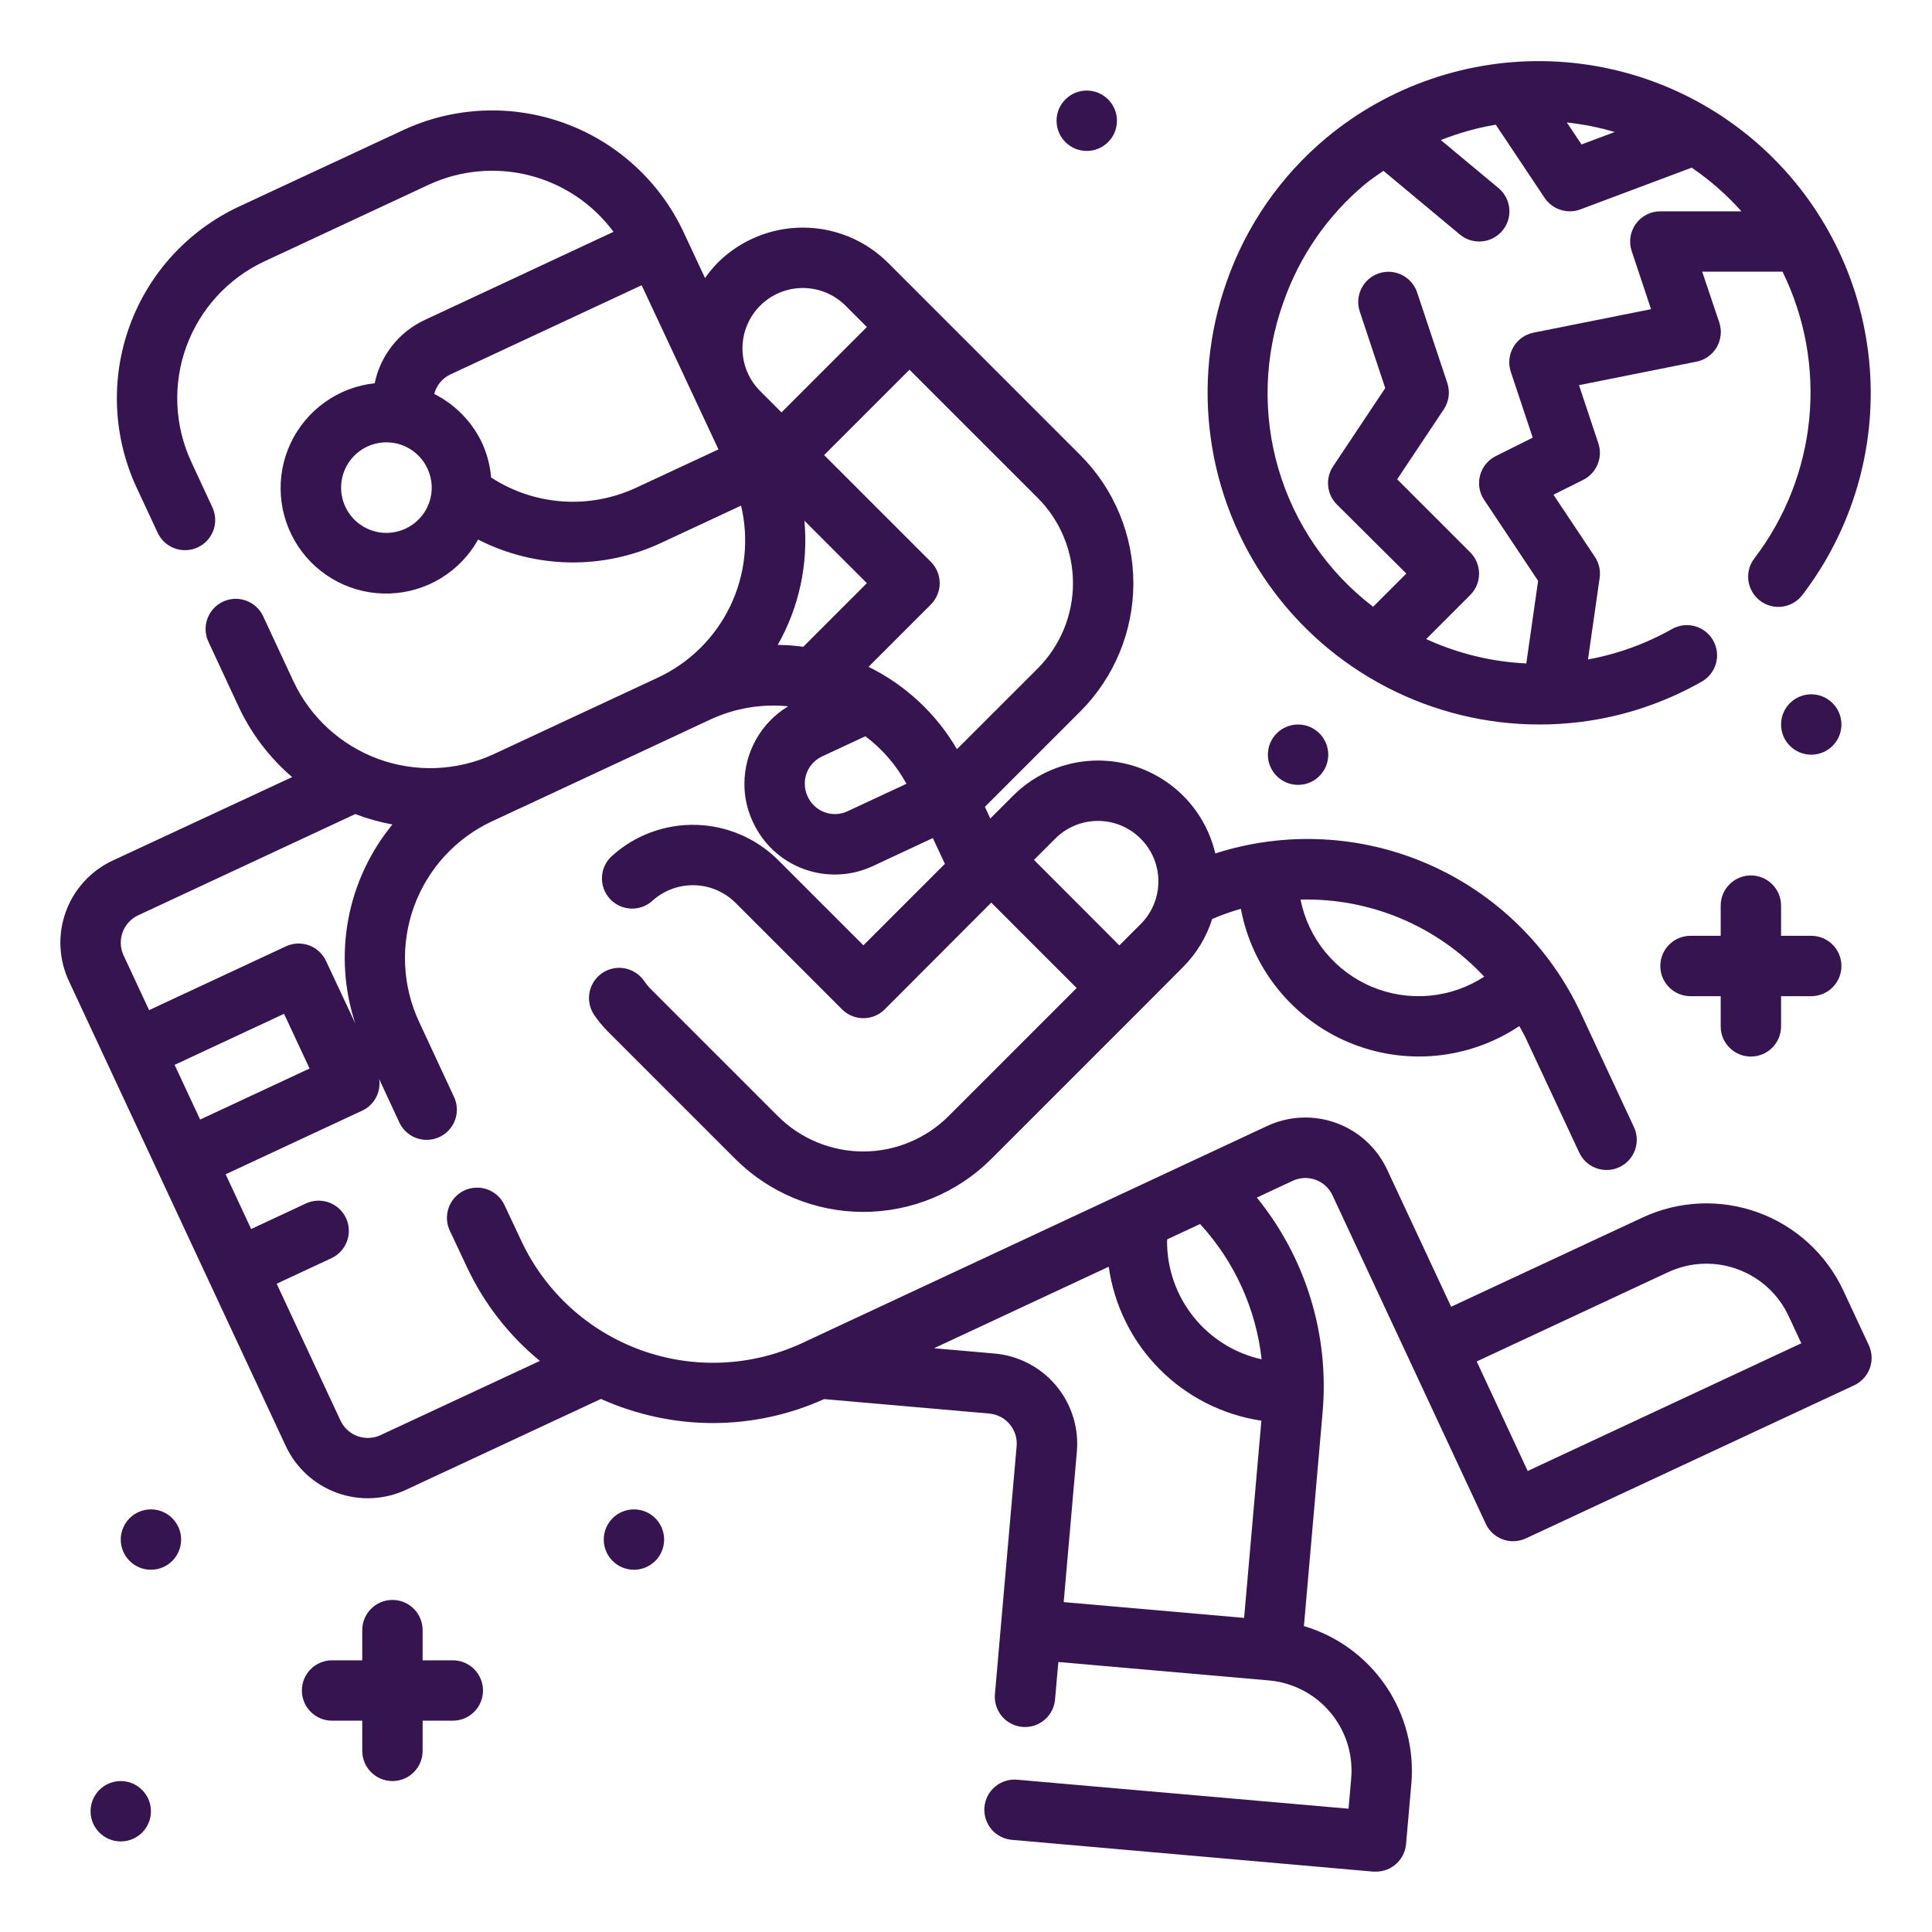 <?xml version="1.0" encoding="UTF-8" standalone="no"?> <svg width="64" height="64" viewBox="0 0 64 64" fill="none" xmlns="http://www.w3.org/2000/svg">
<path d="M29.423 8.711C28.673 7.961 27.656 7.54 26.595 7.54C25.534 7.54 24.517 7.961 23.767 8.711C23.617 8.866 23.479 9.034 23.355 9.211L22.649 7.7C21.865 6.018 20.444 4.716 18.7 4.081C16.956 3.446 15.031 3.529 13.349 4.313L7.908 6.847C6.228 7.634 4.928 9.054 4.294 10.798C3.66 12.541 3.742 14.464 4.523 16.147L5.212 17.625C5.265 17.747 5.343 17.858 5.439 17.95C5.536 18.042 5.65 18.114 5.775 18.161C5.9 18.208 6.033 18.23 6.166 18.225C6.299 18.22 6.431 18.189 6.551 18.132C6.672 18.076 6.781 17.996 6.87 17.897C6.96 17.798 7.029 17.682 7.073 17.556C7.117 17.43 7.135 17.296 7.127 17.163C7.118 17.03 7.083 16.899 7.024 16.78L6.336 15.3C5.779 14.098 5.72 12.725 6.173 11.48C6.627 10.236 7.555 9.222 8.754 8.66L14.192 6.124C15.237 5.637 16.417 5.526 17.535 5.809C18.652 6.092 19.637 6.753 20.323 7.679L14.069 10.6C13.649 10.796 13.28 11.087 12.992 11.451C12.704 11.815 12.506 12.241 12.413 12.695C11.817 12.76 11.248 12.976 10.76 13.325C10.272 13.673 9.882 14.14 9.627 14.683C9.372 15.225 9.261 15.824 9.305 16.422C9.348 17.02 9.545 17.596 9.875 18.096C10.206 18.596 10.66 19.003 11.193 19.277C11.726 19.55 12.321 19.683 12.92 19.66C13.519 19.638 14.102 19.462 14.613 19.149C15.124 18.836 15.546 18.397 15.839 17.874C16.778 18.355 17.814 18.613 18.869 18.631C19.923 18.648 20.968 18.423 21.922 17.974L24.549 16.749C24.815 17.869 24.687 19.045 24.188 20.082C23.688 21.119 22.847 21.951 21.806 22.441L16.347 24.986C15.146 25.54 13.774 25.596 12.532 25.142C11.29 24.688 10.277 23.76 9.717 22.562L8.717 20.414C8.662 20.295 8.583 20.188 8.486 20.099C8.389 20.011 8.276 19.942 8.153 19.897C8.029 19.852 7.898 19.832 7.767 19.837C7.636 19.843 7.507 19.875 7.388 19.93C7.269 19.985 7.162 20.064 7.073 20.161C6.984 20.258 6.916 20.371 6.871 20.494C6.826 20.618 6.806 20.749 6.811 20.88C6.817 21.011 6.849 21.14 6.904 21.259L7.904 23.407C8.322 24.303 8.927 25.099 9.678 25.742L3.732 28.508C3.375 28.674 3.054 28.91 2.788 29.2C2.522 29.491 2.315 29.831 2.181 30.201C2.046 30.571 1.985 30.964 2.003 31.358C2.02 31.752 2.114 32.138 2.281 32.495L9.466 47.9C9.802 48.621 10.412 49.179 11.159 49.451C11.907 49.723 12.732 49.686 13.453 49.35L19.908 46.341C21.076 46.867 22.343 47.14 23.624 47.141C24.892 47.139 26.145 46.868 27.3 46.347L32.768 46.825C32.899 46.837 33.026 46.874 33.143 46.934C33.259 46.995 33.363 47.078 33.447 47.179C33.532 47.279 33.595 47.396 33.635 47.521C33.674 47.646 33.688 47.778 33.677 47.909L32.96 56.101C32.946 56.233 32.958 56.367 32.996 56.495C33.034 56.623 33.097 56.742 33.181 56.844C33.266 56.947 33.37 57.032 33.488 57.094C33.606 57.157 33.735 57.195 33.867 57.206C34 57.218 34.134 57.203 34.261 57.162C34.388 57.121 34.505 57.055 34.606 56.968C34.707 56.881 34.789 56.775 34.849 56.656C34.908 56.537 34.943 56.407 34.952 56.274L35.059 55.056L42.032 55.666C42.425 55.7 42.806 55.812 43.156 55.993C43.506 56.175 43.816 56.424 44.069 56.726C44.322 57.028 44.514 57.377 44.633 57.752C44.751 58.128 44.794 58.523 44.76 58.916L44.672 59.916L33.714 58.957C33.582 58.943 33.448 58.955 33.321 58.993C33.193 59.031 33.074 59.094 32.972 59.179C32.869 59.263 32.784 59.367 32.722 59.485C32.66 59.603 32.622 59.732 32.611 59.864C32.599 59.997 32.614 60.13 32.655 60.257C32.695 60.384 32.761 60.501 32.847 60.602C32.934 60.703 33.04 60.786 33.159 60.845C33.278 60.905 33.407 60.94 33.54 60.949L45.494 62C45.523 62.002 45.553 62.002 45.582 62C45.832 62 46.073 61.906 46.257 61.737C46.441 61.568 46.555 61.336 46.577 61.087L46.752 59.095C46.852 57.947 46.553 56.799 45.905 55.846C45.257 54.894 44.299 54.194 43.194 53.866L43.812 46.792C44.04 44.225 43.259 41.671 41.634 39.671L42.825 39.115C42.944 39.06 43.072 39.029 43.203 39.023C43.333 39.018 43.464 39.039 43.586 39.084C43.709 39.13 43.821 39.199 43.917 39.288C44.013 39.377 44.09 39.484 44.144 39.603L49.218 50.477C49.298 50.65 49.426 50.796 49.587 50.898C49.747 51 49.934 51.055 50.124 51.055C50.27 51.055 50.414 51.023 50.547 50.961L61.423 45.889C61.663 45.777 61.849 45.574 61.94 45.325C62.03 45.075 62.018 44.8 61.906 44.56L61.061 42.748C60.499 41.547 59.484 40.618 58.239 40.165C56.993 39.711 55.618 39.771 54.416 40.33L48.071 43.288L45.958 38.762C45.794 38.404 45.56 38.081 45.271 37.814C44.981 37.546 44.642 37.339 44.272 37.203C43.902 37.067 43.508 37.005 43.115 37.022C42.721 37.039 42.334 37.133 41.977 37.3L26.569 44.493C24.886 45.274 22.962 45.356 21.219 44.72C19.475 44.085 18.055 42.785 17.269 41.104L16.718 39.934C16.664 39.813 16.586 39.703 16.489 39.612C16.392 39.521 16.277 39.451 16.153 39.404C16.028 39.358 15.895 39.337 15.762 39.343C15.63 39.348 15.499 39.38 15.379 39.437C15.258 39.494 15.151 39.574 15.062 39.673C14.973 39.772 14.904 39.887 14.861 40.013C14.817 40.139 14.799 40.272 14.807 40.404C14.815 40.537 14.85 40.667 14.909 40.786L15.457 41.951C16.021 43.163 16.85 44.234 17.884 45.082L12.607 47.54C12.488 47.596 12.359 47.627 12.228 47.633C12.097 47.638 11.966 47.618 11.842 47.573C11.719 47.528 11.605 47.459 11.509 47.371C11.412 47.282 11.334 47.175 11.278 47.056L9.165 42.525L10.978 41.68C11.218 41.568 11.405 41.365 11.495 41.116C11.586 40.867 11.574 40.591 11.462 40.351C11.406 40.232 11.328 40.125 11.231 40.036C11.134 39.947 11.021 39.879 10.898 39.834C10.649 39.743 10.373 39.755 10.133 39.867L8.32 40.713L7.475 38.9L12.007 36.787C12.199 36.696 12.356 36.545 12.456 36.357C12.555 36.17 12.592 35.955 12.56 35.745L13.214 37.152C13.267 37.275 13.343 37.387 13.44 37.48C13.537 37.573 13.651 37.646 13.776 37.694C13.901 37.742 14.035 37.764 14.169 37.759C14.303 37.755 14.434 37.723 14.556 37.666C14.678 37.61 14.787 37.529 14.876 37.43C14.966 37.33 15.035 37.214 15.079 37.087C15.123 36.96 15.141 36.826 15.132 36.692C15.123 36.558 15.087 36.428 15.026 36.308L13.887 33.858C13.608 33.263 13.449 32.619 13.42 31.962C13.39 31.305 13.49 30.65 13.714 30.032C13.938 29.414 14.282 28.846 14.726 28.361C15.17 27.877 15.704 27.484 16.3 27.206L17.179 26.796L17.204 26.786L22.641 24.251L22.656 24.243L23.55 23.826C24.35 23.458 25.233 23.31 26.109 23.397C25.668 23.664 25.302 24.04 25.049 24.488C24.795 24.938 24.661 25.444 24.66 25.96C24.657 26.398 24.753 26.832 24.941 27.228C25.105 27.587 25.338 27.909 25.628 28.177C25.918 28.445 26.257 28.653 26.628 28.788C26.998 28.924 27.392 28.985 27.786 28.967C28.18 28.95 28.566 28.854 28.923 28.686L30.901 27.762L31.301 28.615L28.601 31.315L25.772 28.486C25.049 27.768 24.08 27.353 23.061 27.325C22.043 27.297 21.053 27.659 20.292 28.337C20.191 28.423 20.107 28.529 20.047 28.648C19.987 28.767 19.952 28.897 19.942 29.03C19.933 29.163 19.951 29.296 19.994 29.422C20.037 29.548 20.105 29.664 20.193 29.764C20.282 29.863 20.39 29.944 20.51 30.001C20.63 30.059 20.761 30.091 20.894 30.098C21.027 30.104 21.16 30.083 21.285 30.037C21.41 29.991 21.524 29.921 21.622 29.83C22.002 29.492 22.496 29.311 23.004 29.324C23.512 29.337 23.996 29.543 24.358 29.9L27.894 33.436C28.081 33.623 28.336 33.729 28.601 33.729C28.866 33.729 29.12 33.623 29.308 33.436L32.837 29.9L34.251 31.315L35.666 32.729L31.423 36.972C31.052 37.343 30.611 37.638 30.125 37.839C29.64 38.04 29.12 38.144 28.595 38.144C28.069 38.144 27.549 38.04 27.064 37.839C26.578 37.638 26.137 37.343 25.766 36.972L21.523 32.729C21.45 32.65 21.383 32.566 21.323 32.476C21.168 32.261 20.933 32.116 20.672 32.074C20.41 32.031 20.142 32.094 19.927 32.249C19.711 32.405 19.567 32.639 19.524 32.901C19.482 33.163 19.545 33.431 19.7 33.646C19.823 33.824 19.961 33.991 20.112 34.146L24.355 38.389C25.48 39.514 27.006 40.146 28.598 40.146C30.189 40.146 31.715 39.514 32.84 38.389L37.79 33.439L39.2 32.025C39.639 31.58 39.967 31.038 40.156 30.442C40.465 30.31 40.782 30.198 41.105 30.105C41.288 31.08 41.71 31.994 42.332 32.765C42.955 33.537 43.759 34.142 44.673 34.527C45.587 34.912 46.582 35.065 47.569 34.971C48.556 34.877 49.505 34.54 50.33 33.99C50.404 34.128 50.483 34.263 50.551 34.408L52.3 38.15C52.353 38.273 52.429 38.385 52.526 38.478C52.623 38.571 52.737 38.644 52.862 38.692C52.987 38.74 53.121 38.762 53.255 38.757C53.389 38.752 53.52 38.721 53.642 38.664C53.764 38.608 53.873 38.527 53.962 38.428C54.052 38.328 54.121 38.212 54.165 38.085C54.209 37.958 54.227 37.824 54.218 37.69C54.209 37.556 54.173 37.426 54.112 37.306L52.367 33.563C51.34 31.357 49.543 29.602 47.313 28.627C45.083 27.653 42.574 27.527 40.258 28.272C40.096 27.579 39.751 26.942 39.259 26.427C38.767 25.913 38.147 25.539 37.462 25.345C36.777 25.151 36.053 25.144 35.365 25.325C34.676 25.505 34.048 25.867 33.547 26.372L32.805 27.114L32.626 26.728L35.79 23.564C36.913 22.438 37.544 20.912 37.544 19.322C37.544 17.731 36.913 16.205 35.79 15.079L29.423 8.711ZM6.63 37.087L5.784 35.275L9.41 33.584L10.255 35.396L6.63 37.087ZM26.61 21.425C26.329 21.387 26.046 21.367 25.763 21.363C26.472 20.114 26.78 18.678 26.647 17.249L28.716 19.318L26.61 21.425ZM28.074 26.875C27.954 26.931 27.825 26.962 27.694 26.967C27.562 26.971 27.43 26.95 27.307 26.903C27.184 26.857 27.071 26.786 26.976 26.695C26.88 26.605 26.804 26.496 26.751 26.375C26.689 26.245 26.658 26.102 26.66 25.958C26.659 25.769 26.713 25.584 26.814 25.424C26.916 25.265 27.061 25.138 27.232 25.058L28.666 24.389C29.227 24.811 29.691 25.348 30.028 25.964L28.074 26.875ZM49.167 32.353C48.622 32.709 47.997 32.926 47.349 32.984C46.7 33.043 46.047 32.942 45.447 32.69C44.846 32.439 44.317 32.043 43.904 31.54C43.492 31.036 43.209 30.438 43.081 29.8C44.218 29.771 45.349 29.983 46.398 30.423C47.447 30.863 48.391 31.521 49.167 32.353V32.353ZM37.787 27.782C37.973 27.968 38.12 28.188 38.221 28.431C38.321 28.674 38.373 28.934 38.373 29.197C38.373 29.459 38.321 29.719 38.221 29.962C38.12 30.205 37.973 30.425 37.787 30.611L37.08 31.318L35.665 29.9L34.251 28.485L34.958 27.778C35.144 27.593 35.365 27.445 35.608 27.345C35.85 27.245 36.111 27.194 36.373 27.194C36.636 27.194 36.896 27.246 37.139 27.347C37.381 27.448 37.602 27.596 37.787 27.782V27.782ZM34.373 22.146L31.7 24.818C31.013 23.64 29.994 22.691 28.771 22.09L30.836 20.025C31.023 19.837 31.129 19.583 31.129 19.318C31.129 19.053 31.023 18.799 30.836 18.611L27.3 15.075L30.128 12.247L34.371 16.489C34.743 16.86 35.037 17.301 35.239 17.786C35.44 18.272 35.544 18.792 35.544 19.317C35.544 19.842 35.441 20.363 35.24 20.848C35.039 21.333 34.744 21.774 34.373 22.146V22.146ZM25.181 10.126C25.556 9.751 26.065 9.54 26.595 9.54C27.125 9.54 27.634 9.751 28.009 10.126L28.716 10.833L25.888 13.661L25.181 12.954C24.806 12.579 24.595 12.07 24.595 11.54C24.595 11.01 24.806 10.501 25.181 10.126V10.126ZM13.434 17.512C13.165 17.637 12.865 17.68 12.572 17.636C12.279 17.59 12.005 17.459 11.786 17.259C11.568 17.059 11.413 16.798 11.342 16.51C11.272 16.221 11.288 15.919 11.39 15.64C11.491 15.361 11.673 15.119 11.912 14.943C12.152 14.768 12.438 14.667 12.734 14.654C13.03 14.641 13.324 14.716 13.578 14.87C13.831 15.024 14.034 15.25 14.159 15.519C14.243 15.697 14.291 15.891 14.3 16.087C14.309 16.284 14.279 16.481 14.211 16.666C14.144 16.852 14.041 17.022 13.907 17.167C13.774 17.312 13.613 17.429 13.434 17.512V17.512ZM21.076 16.155C20.312 16.512 19.47 16.668 18.629 16.609C17.788 16.55 16.976 16.278 16.269 15.818C16.236 15.422 16.134 15.035 15.969 14.673V14.673C15.637 13.971 15.079 13.399 14.385 13.051C14.42 12.912 14.486 12.781 14.577 12.67C14.668 12.559 14.782 12.469 14.912 12.407L21.256 9.449L23.8 14.887L21.076 16.155ZM4.578 30.32L11.769 26.967C12.168 27.119 12.58 27.235 13 27.312C12.256 28.218 11.753 29.298 11.538 30.45C11.323 31.603 11.402 32.791 11.77 33.905L10.8 31.833C10.745 31.714 10.666 31.607 10.569 31.518C10.473 31.43 10.359 31.361 10.236 31.316C10.112 31.271 9.981 31.251 9.85 31.256C9.719 31.262 9.59 31.294 9.471 31.349L4.939 33.462L4.094 31.649C4.038 31.53 4.007 31.401 4.001 31.27C3.996 31.139 4.016 31.008 4.061 30.884C4.106 30.761 4.174 30.648 4.263 30.551C4.352 30.454 4.459 30.375 4.578 30.32V30.32ZM32.941 44.837L30.941 44.662L36.728 41.962C36.908 43.244 37.498 44.433 38.409 45.352C39.321 46.271 40.505 46.871 41.785 47.062L41.213 53.595L35.236 53.072L35.672 48.09C35.707 47.697 35.664 47.301 35.545 46.925C35.426 46.548 35.235 46.199 34.981 45.897C34.728 45.595 34.417 45.346 34.067 45.164C33.717 44.982 33.334 44.871 32.941 44.837ZM41.793 45.029C40.905 44.832 40.111 44.338 39.542 43.629C38.972 42.92 38.661 42.038 38.66 41.129C38.66 41.104 38.665 41.08 38.666 41.055L39.754 40.547C40.892 41.786 41.607 43.356 41.793 45.029V45.029ZM50.607 48.729L48.918 45.1L55.262 42.141C55.983 41.806 56.808 41.771 57.555 42.043C58.303 42.315 58.912 42.872 59.249 43.592L59.671 44.498L50.607 48.729Z" fill="#36144f"/>
<path d="M15 55H14V54C14 53.735 13.895 53.48 13.707 53.293C13.52 53.105 13.265 53 13 53C12.735 53 12.48 53.105 12.293 53.293C12.105 53.48 12 53.735 12 54V55H11C10.735 55 10.48 55.105 10.293 55.293C10.105 55.48 10 55.735 10 56C10 56.265 10.105 56.52 10.293 56.707C10.48 56.895 10.735 57 11 57H12V58C12 58.265 12.105 58.52 12.293 58.707C12.48 58.895 12.735 59 13 59C13.265 59 13.52 58.895 13.707 58.707C13.895 58.52 14 58.265 14 58V57H15C15.265 57 15.52 56.895 15.707 56.707C15.895 56.52 16 56.265 16 56C16 55.735 15.895 55.48 15.707 55.293C15.52 55.105 15.265 55 15 55Z" fill="#36144f"/>
<path d="M58 35C58.265 35 58.52 34.895 58.707 34.707C58.895 34.52 59 34.265 59 34V33H60C60.265 33 60.52 32.895 60.707 32.707C60.895 32.52 61 32.265 61 32C61 31.735 60.895 31.48 60.707 31.293C60.52 31.105 60.265 31 60 31H59V30C59 29.735 58.895 29.48 58.707 29.293C58.52 29.105 58.265 29 58 29C57.735 29 57.48 29.105 57.293 29.293C57.105 29.48 57 29.735 57 30V31H56C55.735 31 55.48 31.105 55.293 31.293C55.105 31.48 55 31.735 55 32C55 32.265 55.105 32.52 55.293 32.707C55.48 32.895 55.735 33 56 33H57V34C57 34.265 57.105 34.52 57.293 34.707C57.48 34.895 57.735 35 58 35Z" fill="#36144f"/>
<path d="M21 52C21.552 52 22 51.552 22 51C22 50.448 21.552 50 21 50C20.448 50 20 50.448 20 51C20 51.552 20.448 52 21 52Z" fill="#36144f"/>
<path d="M60 25C60.552 25 61 24.552 61 24C61 23.448 60.552 23 60 23C59.448 23 59 23.448 59 24C59 24.552 59.448 25 60 25Z" fill="#36144f"/>
<path d="M43 26C43.552 26 44 25.552 44 25C44 24.448 43.552 24 43 24C42.448 24 42 24.448 42 25C42 25.552 42.448 26 43 26Z" fill="#36144f"/>
<path d="M36 5C36.552 5 37 4.552 37 4C37 3.448 36.552 3 36 3C35.448 3 35 3.448 35 4C35 4.552 35.448 5 36 5Z" fill="#36144f"/>
<path d="M5 52C5.552 52 6 51.552 6 51C6 50.448 5.552 50 5 50C4.448 50 4 50.448 4 51C4 51.552 4.448 52 5 52Z" fill="#36144f"/>
<path d="M4 61C4.552 61 5 60.552 5 60C5 59.448 4.552 59 4 59C3.448 59 3 59.448 3 60C3 60.552 3.448 61 4 61Z" fill="#36144f"/>
<path d="M50.99 24C51.449 24 51.907 23.972 52.363 23.915C53.773 23.737 55.135 23.283 56.37 22.58C56.484 22.516 56.585 22.429 56.666 22.326C56.748 22.223 56.808 22.105 56.843 21.978C56.879 21.852 56.889 21.719 56.873 21.589C56.858 21.459 56.816 21.332 56.752 21.218C56.688 21.104 56.601 21.003 56.498 20.922C56.395 20.84 56.277 20.78 56.15 20.745C56.024 20.709 55.891 20.699 55.761 20.715C55.631 20.73 55.505 20.772 55.39 20.836C54.524 21.325 53.582 21.666 52.604 21.846L52.99 19.146C53.026 18.901 52.969 18.652 52.832 18.446L51.46 16.388L52.447 15.895C52.662 15.787 52.831 15.605 52.923 15.383C53.015 15.16 53.023 14.912 52.947 14.684L52.306 12.758L56.2 11.98C56.339 11.952 56.471 11.895 56.587 11.812C56.702 11.729 56.799 11.623 56.87 11.5C56.941 11.377 56.985 11.24 56.999 11.099C57.014 10.957 56.997 10.815 56.952 10.68L56.388 9H59.049C59.79 10.51 60.097 12.197 59.934 13.872C59.771 15.546 59.145 17.143 58.127 18.482C58.044 18.586 57.983 18.705 57.947 18.833C57.911 18.961 57.901 19.094 57.917 19.226C57.934 19.358 57.976 19.485 58.042 19.6C58.108 19.715 58.196 19.816 58.301 19.897C58.406 19.978 58.526 20.037 58.655 20.071C58.783 20.105 58.917 20.113 59.048 20.095C59.18 20.076 59.306 20.032 59.42 19.964C59.534 19.896 59.634 19.807 59.713 19.7C61.353 17.552 62.145 14.875 61.938 12.181C61.73 9.486 60.538 6.962 58.589 5.09C56.639 3.218 54.069 2.129 51.368 2.032C48.667 1.934 46.025 2.834 43.945 4.56C42.423 5.826 41.276 7.484 40.627 9.354C40.044 11.011 39.866 12.784 40.109 14.525C40.352 16.265 41.008 17.921 42.023 19.356C43.038 20.79 44.381 21.96 45.942 22.768C47.502 23.576 49.233 23.999 50.99 24V24ZM53.49 4.373L52.39 4.785L51.903 4.057C52.44 4.114 52.972 4.22 53.49 4.373V4.373ZM42.516 10.011C43.047 8.483 43.984 7.129 45.228 6.094C45.419 5.935 45.628 5.801 45.828 5.659L48.361 7.769C48.565 7.939 48.828 8.021 49.092 7.996C49.356 7.972 49.6 7.844 49.77 7.64C49.94 7.436 50.022 7.173 49.997 6.909C49.973 6.645 49.845 6.401 49.641 6.231L47.729 4.64C48.316 4.407 48.926 4.236 49.549 4.13L51.168 6.555C51.259 6.692 51.383 6.804 51.528 6.882C51.673 6.959 51.835 7 52 7C52.12 7 52.239 6.979 52.352 6.936L56.039 5.554C56.645 5.967 57.199 6.453 57.687 7H55C54.842 7 54.685 7.038 54.545 7.11C54.404 7.182 54.282 7.287 54.189 7.416C54.097 7.544 54.036 7.693 54.012 7.849C53.988 8.006 54.002 8.166 54.052 8.316L54.693 10.242L50.8 11.02C50.661 11.048 50.529 11.105 50.413 11.188C50.298 11.271 50.201 11.377 50.13 11.5C50.059 11.623 50.015 11.76 50.001 11.901C49.986 12.043 50.003 12.185 50.048 12.32L50.773 14.498L49.549 15.109C49.422 15.172 49.31 15.262 49.22 15.372C49.131 15.482 49.066 15.61 49.029 15.747C48.993 15.884 48.986 16.028 49.009 16.168C49.032 16.308 49.085 16.441 49.164 16.559L50.952 19.241L50.561 21.977C49.414 21.924 48.288 21.649 47.244 21.17L48.703 19.711C48.891 19.523 48.996 19.269 48.996 19.004C48.996 18.739 48.891 18.485 48.703 18.297L46.283 15.877L47.828 13.559C47.912 13.432 47.967 13.288 47.987 13.137C48.007 12.986 47.992 12.832 47.944 12.688L46.944 9.688C46.903 9.563 46.837 9.448 46.751 9.349C46.665 9.249 46.56 9.168 46.442 9.109C46.325 9.05 46.197 9.015 46.066 9.005C45.934 8.996 45.803 9.013 45.678 9.054C45.553 9.096 45.438 9.161 45.339 9.247C45.239 9.333 45.158 9.438 45.099 9.556C45.04 9.673 45.005 9.801 44.995 9.932C44.986 10.064 45.002 10.195 45.044 10.32L45.888 12.856L44.16 15.449C44.032 15.641 43.974 15.872 43.997 16.102C44.02 16.332 44.121 16.548 44.285 16.711L46.586 19L45.486 20.1C43.984 18.952 42.887 17.355 42.353 15.542C41.819 13.729 41.875 11.792 42.514 10.013L42.516 10.011Z" fill="#36144f"/>
</svg>
